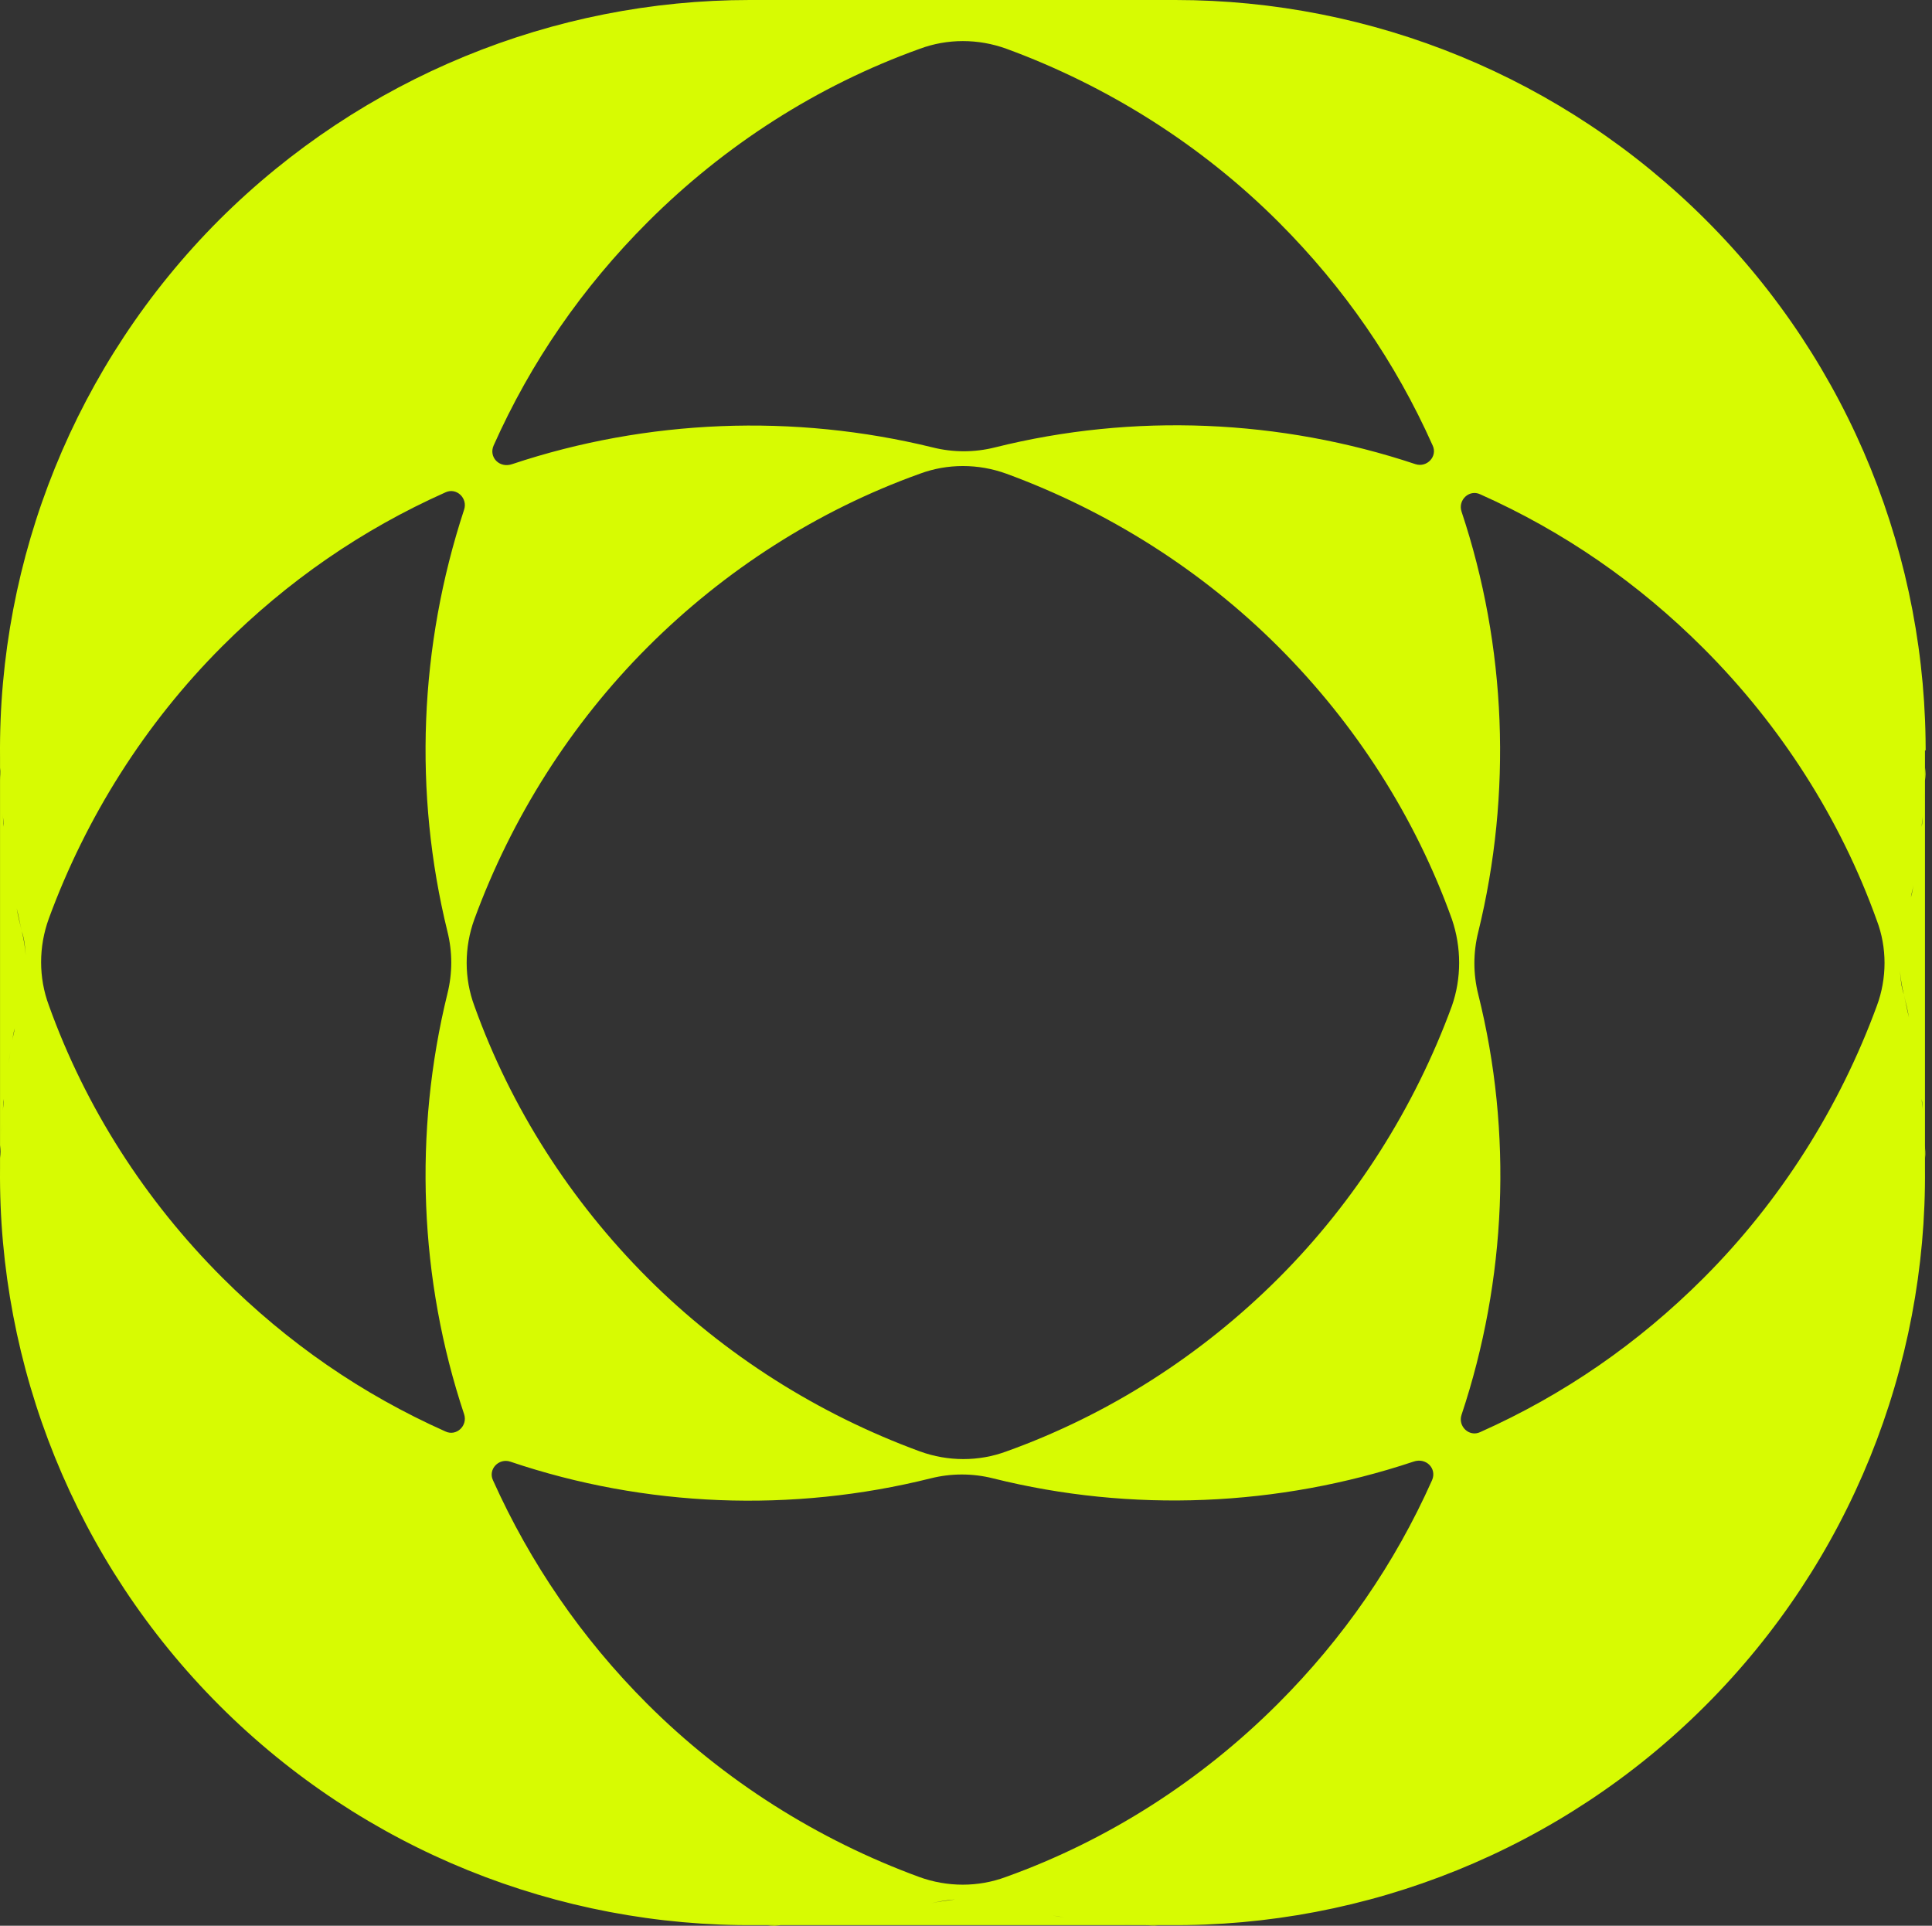<svg width="301" height="300" viewBox="0 0 301 300" fill="none" xmlns="http://www.w3.org/2000/svg">
<rect x="0" y="0" width="301" height="300" fill="#333333" stroke="none"/>
<path d="M300.005 116.9C300.005 117.3 300.005 117.6 300.005 118C300.305 87.1 288.305 56.8 265.805 34.3C243.505 12 213.705 0 183.105 0H116.805C86.305 0 56.505 12 34.206 34.2C11.706 56.7 -0.295 87 0.005 117.9C0.005 117.5 0.005 117.2 0.005 116.8V183.1C0.005 182.7 0.005 182.4 0.005 182C-0.295 212.9 11.706 243.2 34.206 265.7C56.706 288.2 87.005 300.2 117.905 299.9C117.505 299.9 117.205 299.9 116.805 299.9H183.105C182.705 299.9 182.405 299.9 182.005 299.9C212.905 300.2 243.206 288.2 265.706 265.7C288.206 243.2 300.205 212.9 299.905 182C299.905 182.4 299.905 182.7 299.905 183.1V116.9H300.005ZM296.505 145.1C296.805 143.9 297.105 142.7 297.305 141.5C297.105 142.7 296.805 143.9 296.505 145.1C296.205 146.3 296.005 147.5 295.905 148.8C296.105 147.5 296.205 146.3 296.505 145.1ZM300.005 119.6C300.005 120.3 300.005 120.9 299.905 121.6C299.905 120.9 299.905 120.3 300.005 119.6ZM299.805 123.3C299.805 124 299.706 124.6 299.706 125.3C299.706 124.6 299.805 123.9 299.805 123.3ZM299.605 126.9C299.505 127.5 299.505 128.2 299.405 128.8C299.405 128.2 299.505 127.6 299.605 126.9ZM299.206 130.6C299.106 131.2 299.005 131.8 299.005 132.4C299.005 131.8 299.106 131.2 299.206 130.6ZM298.706 134.3C298.606 134.9 298.505 135.5 298.405 136.1C298.505 135.5 298.606 134.9 298.706 134.3ZM298.105 137.9C298.005 138.5 297.906 139.2 297.706 139.8C297.806 139.2 298.005 138.5 298.105 137.9ZM76.906 69.4C82.706 56.4 90.706 44.8 100.905 34.6C112.905 22.6 127.405 13.3 143.305 7.6C147.605 6 152.405 6 156.805 7.6C172.605 13.4 187.205 22.6 199.205 34.6C209.405 44.8 217.405 56.4 223.205 69.4C224.005 71.1 222.305 72.9 220.505 72.3C199.505 65.3 176.605 64.3 155.005 69.7C151.805 70.5 148.505 70.5 145.305 69.7C123.705 64.4 100.805 65.3 79.805 72.3C77.805 73 76.106 71.2 76.906 69.4ZM4.005 148.8C3.905 147.6 3.705 146.3 3.405 145.1C3.105 143.9 2.805 142.7 2.605 141.5C2.905 142.7 3.105 143.9 3.405 145.1C3.805 146.3 3.905 147.5 4.005 148.8ZM0.105 121.6C0.105 120.9 0.005 120.3 0.005 119.6C0.105 120.3 0.105 120.9 0.105 121.6ZM2.305 139.8C2.205 139.2 2.005 138.5 1.905 137.9C2.005 138.5 2.205 139.2 2.305 139.8ZM1.605 136C1.505 135.4 1.405 134.8 1.305 134.2C1.405 134.9 1.505 135.5 1.605 136ZM1.105 132.4C1.005 131.8 0.905 131.2 0.905 130.6C0.905 131.2 1.005 131.8 1.105 132.4ZM0.605 128.8C0.505 128.2 0.505 127.5 0.405 126.9C0.505 127.6 0.605 128.2 0.605 128.8ZM0.305 125.2C0.305 124.5 0.205 123.9 0.205 123.2C0.205 123.9 0.305 124.6 0.305 125.2ZM3.505 154.9C3.205 156.1 2.905 157.3 2.705 158.5C2.905 157.3 3.205 156.1 3.505 154.9C3.805 153.7 4.005 152.5 4.105 151.2C3.905 152.5 3.805 153.7 3.505 154.9ZM0.005 180.4C0.005 179.7 0.005 179.1 0.105 178.4C0.105 179.1 0.105 179.7 0.005 180.4ZM0.205 176.7C0.205 176 0.305 175.4 0.305 174.7C0.305 175.4 0.205 176.1 0.205 176.7ZM0.405 173.1C0.505 172.5 0.505 171.8 0.605 171.2C0.605 171.8 0.505 172.4 0.405 173.1ZM0.805 169.4C0.905 168.8 1.005 168.2 1.005 167.6C1.005 168.2 0.905 168.8 0.805 169.4ZM1.305 165.7C1.405 165.1 1.505 164.5 1.605 163.9C1.505 164.6 1.405 165.1 1.305 165.7ZM1.905 162.1C2.005 161.5 2.105 160.8 2.305 160.2C2.205 160.8 2.005 161.5 1.905 162.1ZM69.706 145.1C70.505 148.3 70.505 151.6 69.706 154.8C64.406 176.4 65.305 199.3 72.305 220.3C72.906 222.1 71.106 223.8 69.406 223C56.406 217.2 44.806 209.2 34.605 199C22.605 187 13.306 172.5 7.605 156.6C6.005 152.3 6.005 147.5 7.605 143.1C13.405 127.3 22.605 112.7 34.605 100.7C44.806 90.5 56.406 82.5 69.406 76.7C71.106 75.9 72.906 77.6 72.305 79.4C65.305 100.7 64.406 123.5 69.706 145.1ZM145.105 296.5C143.905 296.8 142.705 297.1 141.505 297.3C142.705 297.1 143.905 296.8 145.105 296.5C146.305 296.2 147.505 296 148.805 295.9C147.505 296.1 146.305 296.2 145.105 296.5ZM119.605 300C120.305 300 120.905 300 121.605 299.9C120.905 299.9 120.305 299.9 119.605 300ZM123.305 299.8C124.005 299.8 124.605 299.7 125.305 299.7C124.605 299.7 123.905 299.8 123.305 299.8ZM126.905 299.6C127.505 299.5 128.205 299.5 128.805 299.4C128.205 299.4 127.605 299.5 126.905 299.6ZM130.605 299.2C131.205 299.1 131.805 299 132.405 299C131.805 299 131.205 299.1 130.605 299.2ZM134.305 298.7C134.905 298.6 135.505 298.5 136.105 298.4C135.505 298.5 134.905 298.6 134.305 298.7ZM137.905 298.1C138.505 298 139.205 297.9 139.805 297.7C139.205 297.8 138.505 298 137.905 298.1ZM151.205 296C152.405 296.1 153.705 296.3 154.905 296.6C156.105 296.9 157.305 297.2 158.505 297.4C157.305 297.1 156.105 296.9 154.905 296.6C153.705 296.2 152.505 296.1 151.205 296ZM178.405 299.9C179.105 299.9 179.705 300 180.405 300C179.705 299.9 179.105 299.9 178.405 299.9ZM160.205 297.7C160.805 297.8 161.505 298 162.105 298.1C161.505 298 160.805 297.8 160.205 297.7ZM164.005 298.4C164.605 298.5 165.205 298.6 165.805 298.7C165.105 298.6 164.505 298.5 164.005 298.4ZM167.605 298.9C168.205 299 168.805 299.1 169.405 299.1C168.805 299.1 168.205 299 167.605 298.9ZM171.205 299.4C171.805 299.5 172.505 299.5 173.105 299.6C172.405 299.5 171.805 299.4 171.205 299.4ZM174.805 299.7C175.505 299.7 176.105 299.8 176.805 299.8C176.105 299.8 175.405 299.7 174.805 299.7ZM223.105 230.6C217.305 243.6 209.305 255.2 199.105 265.4C187.105 277.4 172.605 286.7 156.705 292.4C152.405 294 147.605 294 143.205 292.4C127.405 286.6 112.805 277.4 100.805 265.4C90.606 255.2 82.606 243.5 76.805 230.6C76.005 228.9 77.706 227.1 79.505 227.7C100.505 234.8 123.405 235.7 145.005 230.3C148.205 229.5 151.505 229.5 154.705 230.3C176.305 235.7 199.205 234.7 220.205 227.7C222.205 227 223.905 228.8 223.105 230.6ZM226.205 156.7C220.405 172.5 211.205 187.1 199.205 199.1C187.205 211.1 172.705 220.4 156.805 226.1C152.505 227.7 147.705 227.7 143.305 226.1C127.505 220.3 112.905 211.1 100.905 199.1C88.906 187.1 79.606 172.6 73.906 156.7C72.305 152.4 72.305 147.6 73.906 143.2C79.706 127.4 88.906 112.8 100.905 100.8C112.905 88.8 127.405 79.5 143.305 73.8C147.605 72.2 152.405 72.2 156.805 73.8C172.605 79.6 187.205 88.8 199.205 100.8C211.205 112.8 220.505 127.3 226.205 143.2C227.705 147.6 227.705 152.4 226.205 156.7ZM292.405 156.7C286.605 172.5 277.405 187.1 265.405 199.1C255.205 209.3 243.605 217.3 230.605 223.1C228.905 223.9 227.105 222.2 227.705 220.4C234.705 199.4 235.705 176.5 230.305 154.9C229.505 151.7 229.505 148.4 230.305 145.2C235.605 123.6 234.705 100.7 227.705 79.7C227.105 77.9 228.905 76.2 230.605 77C243.605 82.8 255.205 90.8 265.405 101C277.405 113 286.705 127.5 292.405 143.4C294.005 147.6 294.005 152.4 292.405 156.7ZM296.005 151.2C296.105 152.4 296.305 153.7 296.605 154.9C296.905 156.1 297.205 157.3 297.405 158.5C297.105 157.3 296.905 156.1 296.605 154.9C296.205 153.7 296.105 152.5 296.005 151.2ZM299.905 178.4C299.905 179.1 300.005 179.7 300.005 180.4C299.905 179.7 299.905 179.1 299.905 178.4ZM297.706 160.2C297.806 160.8 298.005 161.5 298.105 162.1C298.005 161.5 297.806 160.8 297.706 160.2ZM298.405 164C298.505 164.6 298.606 165.2 298.706 165.8C298.606 165.1 298.505 164.6 298.405 164ZM298.905 167.6C299.005 168.2 299.105 168.8 299.105 169.4C299.105 168.8 299.005 168.2 298.905 167.6ZM299.405 171.2C299.505 171.8 299.505 172.5 299.605 173.1C299.505 172.4 299.405 171.8 299.405 171.2ZM299.706 174.8C299.706 175.5 299.805 176.1 299.805 176.8C299.805 176.1 299.706 175.4 299.706 174.8Z" fill="#D7FB02"/>
</svg>
